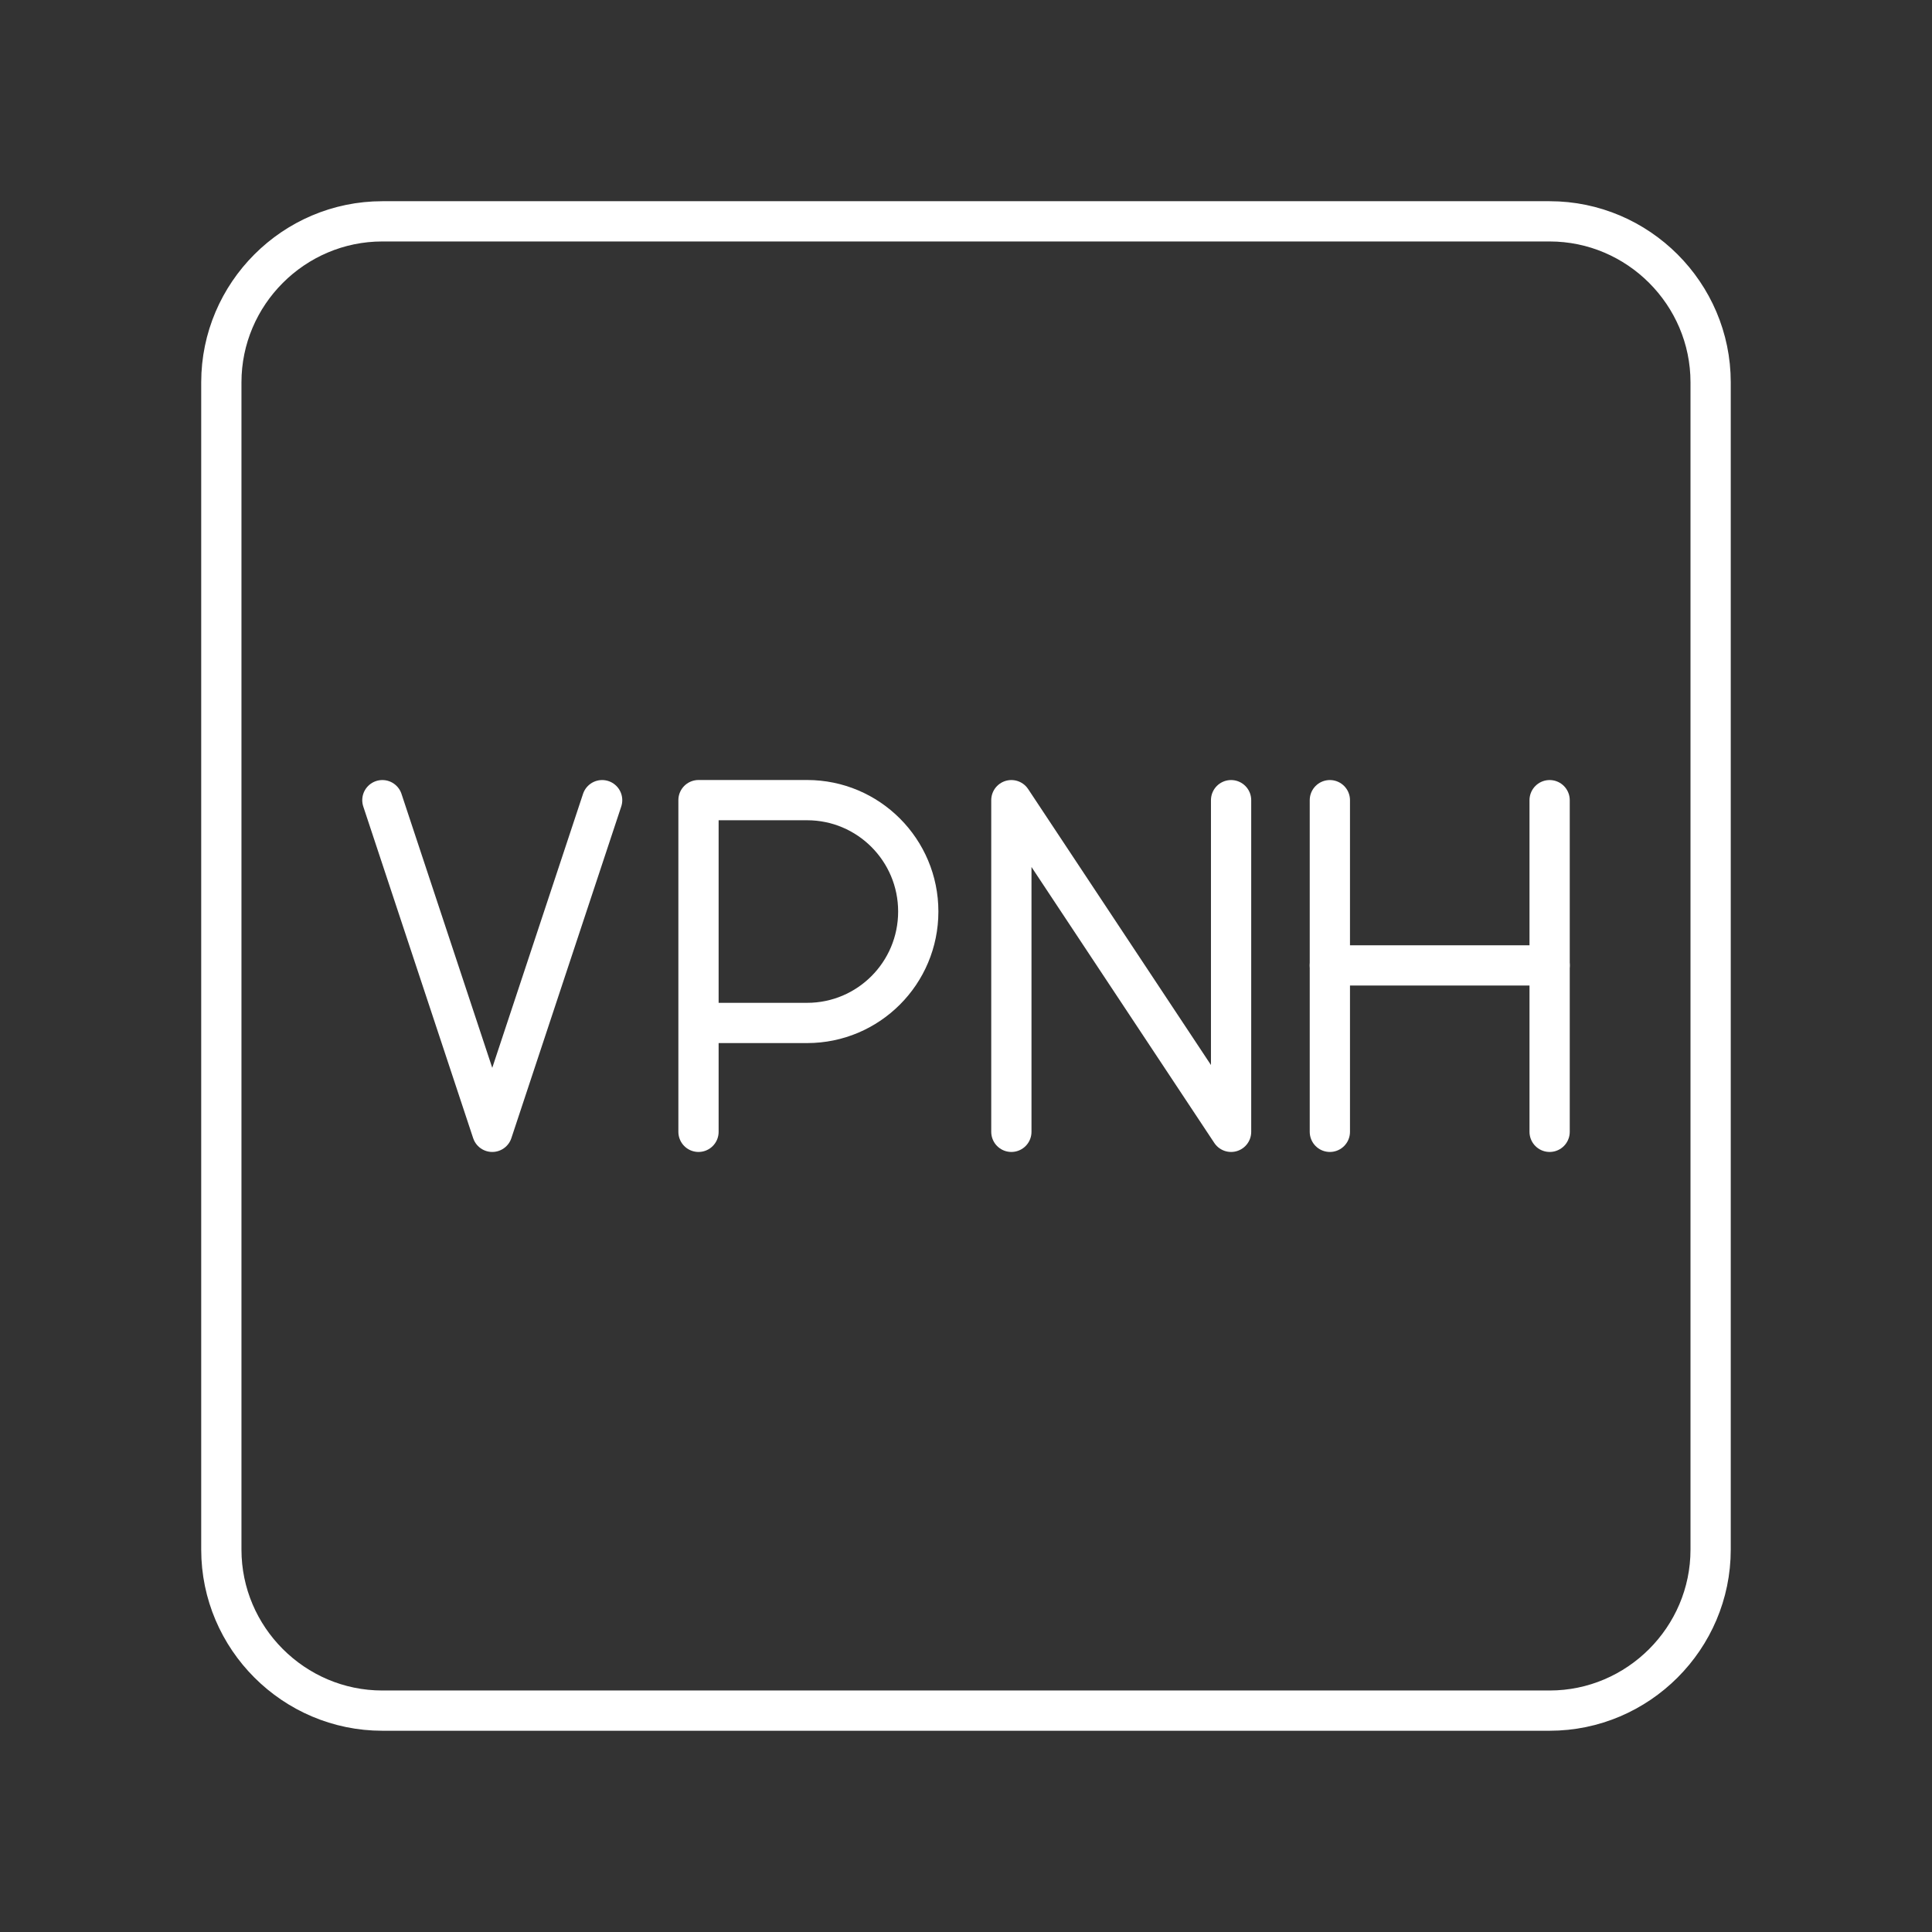 <?xml version="1.0" encoding="UTF-8"?><svg id="a" xmlns="http://www.w3.org/2000/svg" viewBox="0 0 48 48"><rect x="0" y="0" width="48" height="48" fill="#333333" stroke="none"/><defs><style>.d{fill:none;stroke:#fff;stroke-linecap:round;stroke-linejoin:round;}</style></defs><path class="d" d="M17.354,28.12v-8.241h2.698c1.525,0,2.762,1.239,2.762,2.768s-1.236,2.768-2.762,2.768h-2.698"/><polyline class="d" points="25.127 28.12 25.127 19.88 30.586 28.12 30.586 19.88"/><line class="d" x1="33.04" y1="19.88" x2="33.04" y2="28.12"/><line class="d" x1="38.5" y1="19.88" x2="38.5" y2="28.12"/><line class="d" x1="33.04" y1="23.985" x2="38.5" y2="23.985"/><polyline class="d" points="14.96 19.88 12.23 28.12 9.5 19.88"/><path id="c" class="d" d="M38.501,5.499H9.499c-2.2,0-4,1.8-4,4v29.001c0,2.2,1.8,4,4,4h29.001c2.2,0,4-1.8,4-4V9.499c0-2.2-1.8-4-4-4Z"/></svg>